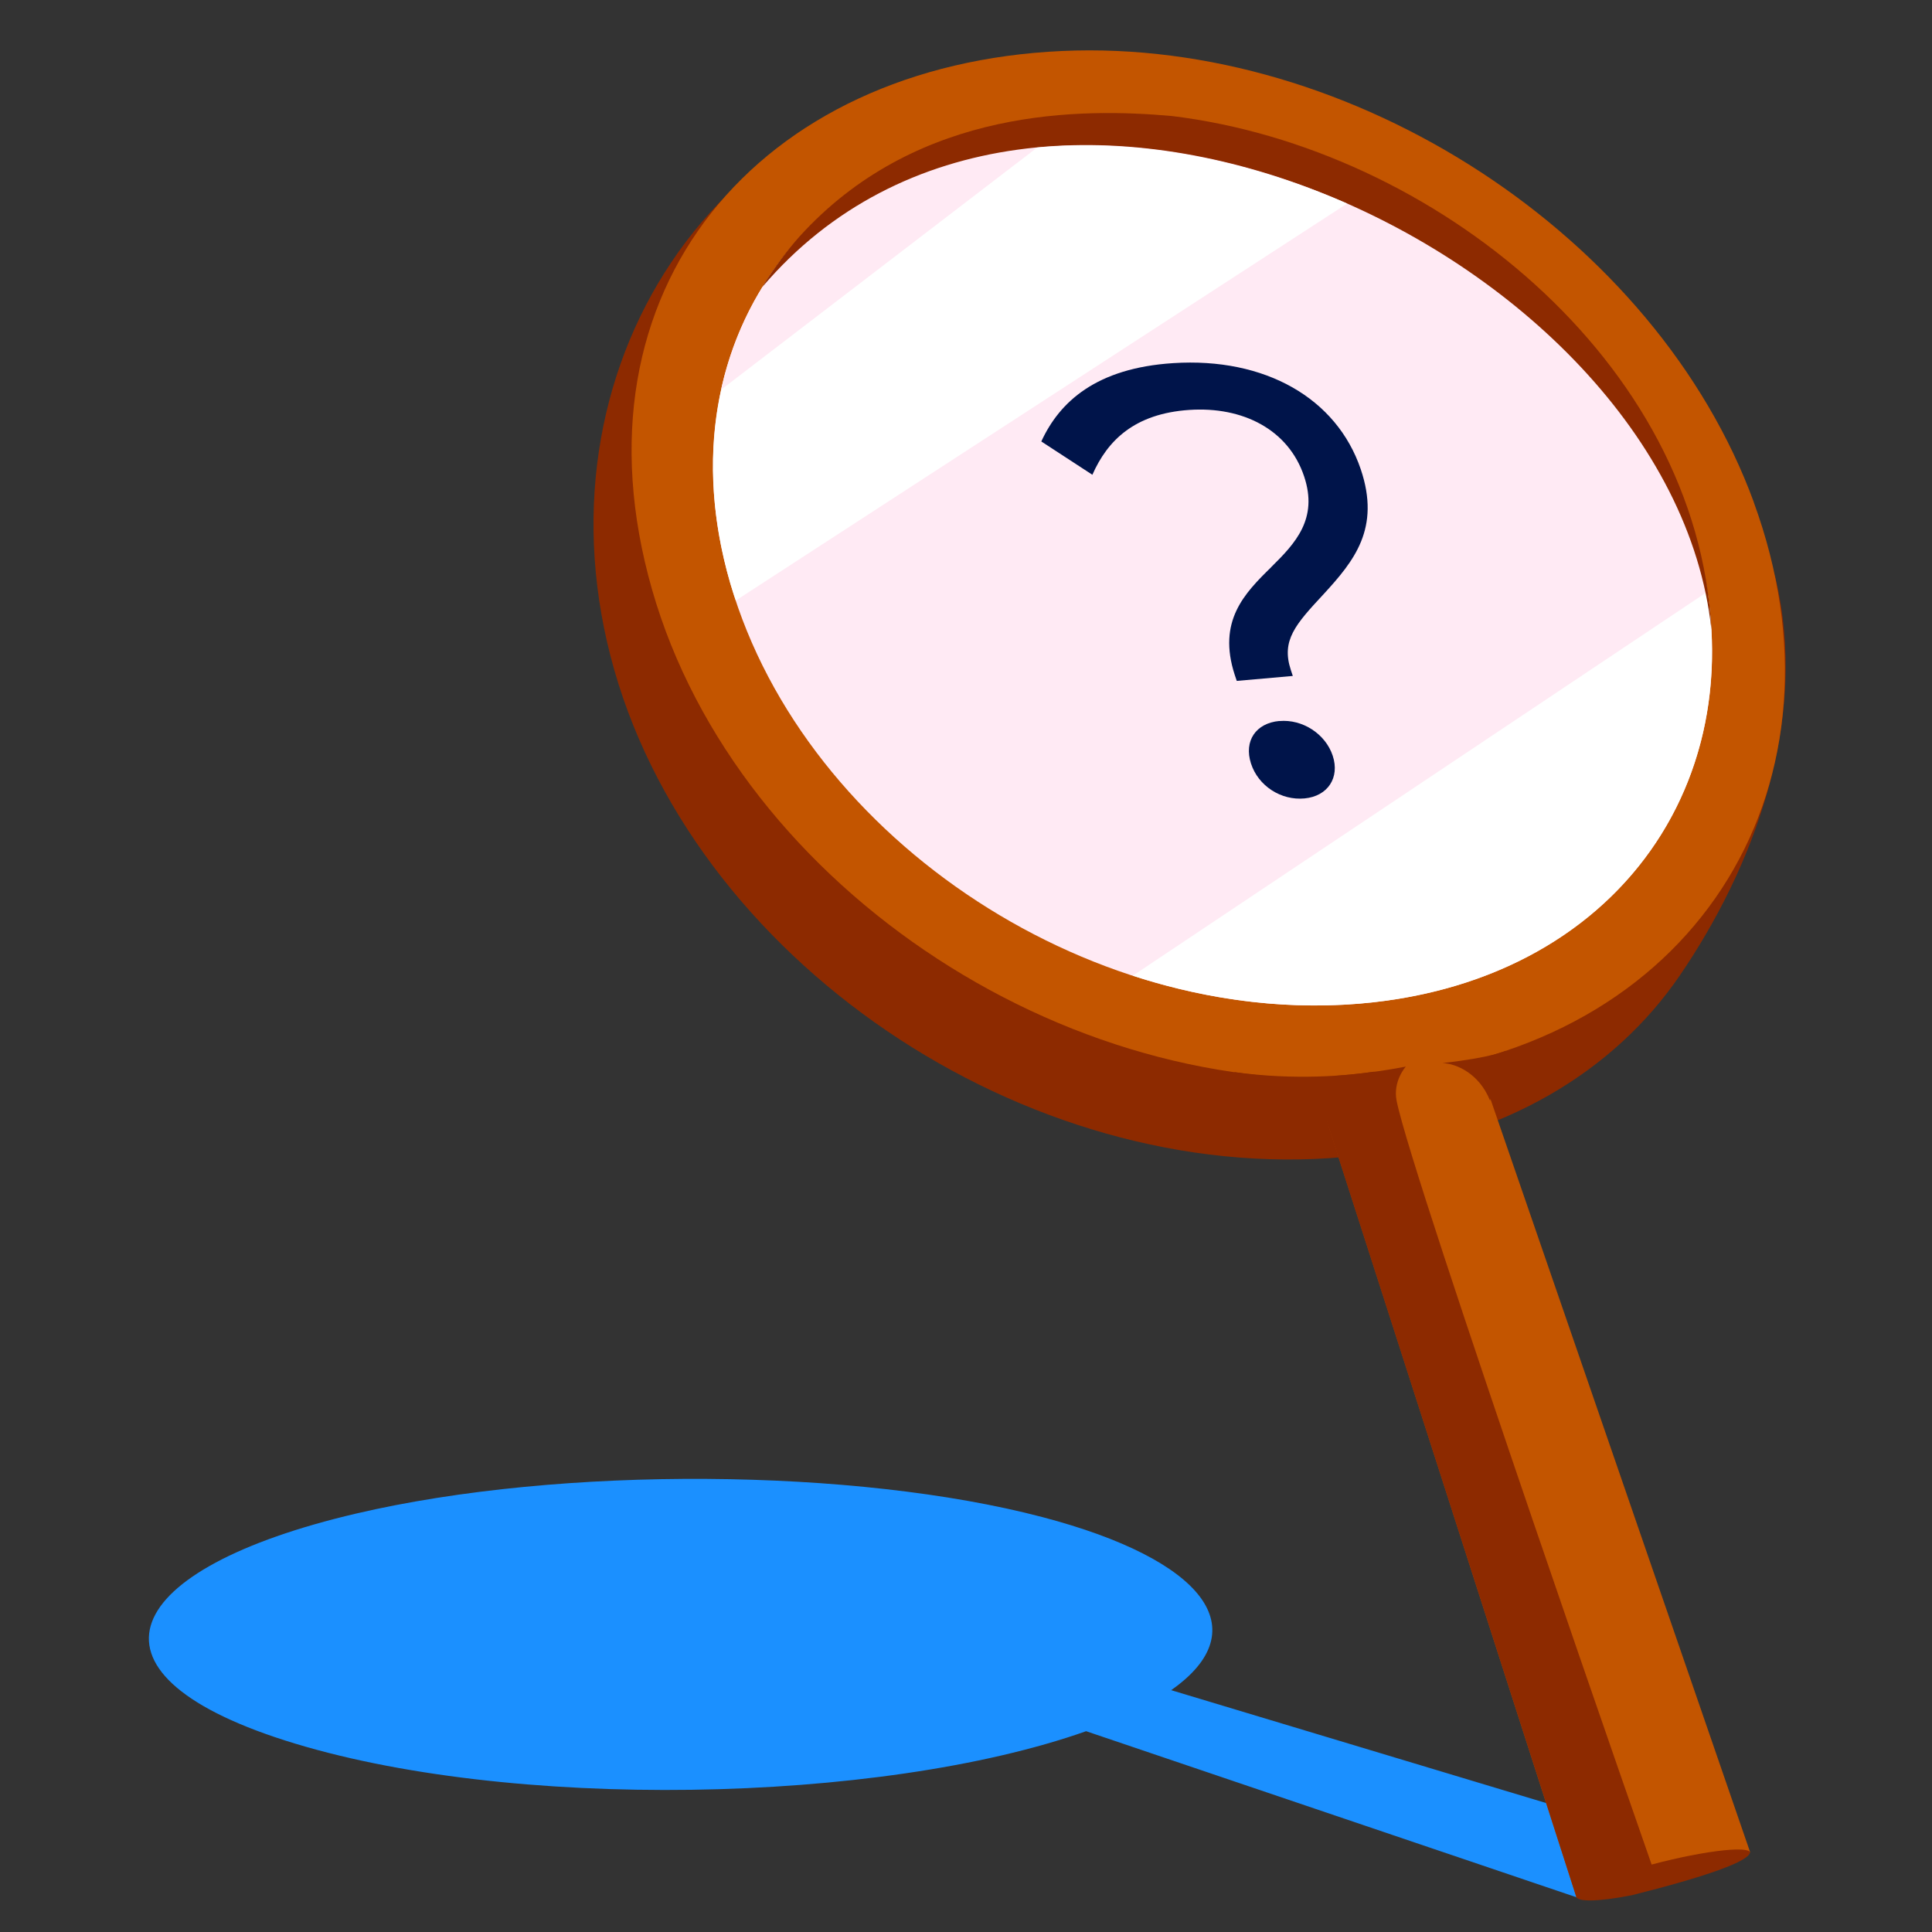 <svg width="46" height="46" viewBox="0 0 46 46" fill="none" xmlns="http://www.w3.org/2000/svg">
<rect x="0" y="0" width="46" height="46" fill="#333333" stroke="none"/>
<g clip-path="url(#clip0_4211_40771)">
<g clip-path="url(#clip1_4211_40771)">
<path d="M40.544 44.053L27.885 40.242C29.945 38.8 28.68 37.135 24.814 36.12C20.389 34.957 13.386 34.889 8.476 36.038C2.887 37.347 1.677 39.805 6.778 41.437C12.075 43.132 20.949 42.954 25.86 41.219L37.638 45.208L39.071 44.969C39.335 44.657 39.48 44.996 39.892 44.752C40.657 44.241 41.057 43.905 40.93 43.843H40.544V44.053Z" fill="#1B90FF"/>
<path d="M42.263 13.724C43.104 17.163 41.719 20.706 39.989 23.235C38.433 25.507 35.807 27.108 32.37 27.51C24.788 28.395 16.673 23.113 14.627 15.956C12.581 8.798 17.074 1.985 24.274 1.66C31.191 1.348 39.943 7.385 42.263 13.724Z" fill="#8D2A00"/>
<path d="M41.756 11.958C44.169 18.547 40.529 24.742 33.268 25.591C25.686 26.476 17.57 21.194 15.525 14.037C13.479 6.879 18.089 1.539 25.291 1.214C32.208 0.902 39.438 5.622 41.758 11.958H41.756Z" fill="#C35500"/>
<path d="M40.138 12.084C42.208 17.816 38.999 23.16 32.703 23.863C26.166 24.592 19.181 20.045 17.388 13.888C15.658 7.949 19.532 3.028 25.784 2.718C31.821 2.421 38.138 6.545 40.14 12.084H40.138Z" fill="#FFEAF4"/>
<path d="M41.669 44.097L37.533 45.17L30.963 24.722L34.837 24.281L41.669 44.097Z" fill="#C35500"/>
<path d="M17.17 9.273L25.72 2.723C21.229 2.969 17.978 5.598 17.17 9.273Z" fill="#FFEAF4"/>
<path d="M32.702 23.864C38.256 23.244 41.406 19.013 40.651 14.09L26.971 23.231C28.826 23.834 30.784 24.078 32.702 23.864Z" fill="white"/>
<path d="M25.781 2.718C25.959 2.71 26.135 2.705 26.312 2.703C26.135 2.703 25.959 2.71 25.781 2.718Z" fill="#FFEAF4"/>
<path d="M31.527 3.699C31.582 3.721 31.637 3.742 31.69 3.763C31.635 3.742 31.582 3.721 31.527 3.699Z" fill="#FFEAF4"/>
<path d="M32.025 3.902C32.063 3.919 32.1 3.937 32.137 3.952C32.1 3.934 32.063 3.917 32.025 3.902Z" fill="#FFEAF4"/>
<path d="M31.021 3.516C31.083 3.537 31.147 3.558 31.208 3.582C31.147 3.558 31.085 3.537 31.021 3.516Z" fill="#FFEAF4"/>
<path d="M27.607 2.762C27.708 2.77 27.809 2.781 27.913 2.794C27.811 2.783 27.71 2.773 27.607 2.762Z" fill="#FFEAF4"/>
<path d="M27.059 2.723C27.164 2.729 27.272 2.734 27.377 2.742C27.272 2.734 27.164 2.727 27.059 2.723Z" fill="#FFEAF4"/>
<path d="M28.143 2.82C28.241 2.833 28.342 2.849 28.441 2.864C28.342 2.849 28.244 2.833 28.143 2.82Z" fill="#FFEAF4"/>
<path d="M26.492 2.707C26.611 2.707 26.727 2.709 26.846 2.714C26.727 2.709 26.608 2.707 26.492 2.707Z" fill="#FFEAF4"/>
<path d="M40.747 14.981C40.422 8.614 34.142 3.522 27.907 2.763C25.739 2.568 21.926 2.568 19.158 5.499C18.846 5.829 18.554 6.213 18.282 6.62C18.236 6.688 18.209 6.735 18.168 6.801C18.161 6.81 18.159 6.821 18.152 6.831C21.434 2.981 26.68 2.735 31.316 4.531C36.115 6.389 40.259 10.436 40.747 14.985V14.981Z" fill="#8D2A00"/>
<path d="M24.695 3.513L17.172 9.276C16.862 10.687 16.911 12.25 17.389 13.892C17.429 14.029 17.473 14.163 17.519 14.298L32.074 4.847C29.691 3.806 27.109 3.288 24.695 3.513Z" fill="white"/>
<path d="M29.387 25.528L31.641 26.83C31.641 26.83 31.171 25.695 32.717 25.539V25.516C32.098 25.608 30.851 25.729 29.387 25.526V25.528Z" fill="#8D2A00"/>
<path d="M34.353 25.312C34.667 25.325 35.216 25.552 35.477 26.204L35.85 25.02C35.85 25.02 35.506 25.182 34.353 25.31V25.312Z" fill="#8D2A00"/>
<path d="M37.532 45.169L31.373 26.021L31.788 25.615C31.788 25.615 32.576 25.57 33.472 25.395C33.472 25.395 33.162 25.735 33.252 26.205C33.612 28.052 39.469 44.81 39.469 44.81L37.53 45.169H37.532Z" fill="#8D2A00"/>
<path d="M41.668 44.094C41.668 44.316 40.601 44.686 38.856 45.124C37.993 45.293 37.57 45.272 37.532 45.167C37.506 45.092 37.978 44.804 38.834 44.534C40.116 44.143 41.523 43.923 41.668 44.094Z" fill="#8D2A00"/>
<path d="M30.268 13.501C30.847 12.931 31.387 12.351 31.051 11.344C30.678 10.226 29.589 9.675 28.318 9.76C27.008 9.848 26.369 10.489 26.009 11.304L24.793 10.511C25.228 9.566 26.101 8.764 27.932 8.646C30.118 8.505 31.824 9.48 32.399 11.173C32.875 12.582 32.239 13.358 31.512 14.149C30.845 14.867 30.503 15.246 30.733 15.949L30.781 16.094L29.447 16.212L29.398 16.067C28.983 14.788 29.629 14.128 30.268 13.503V13.501ZM30.461 17.168C31.012 17.118 31.561 17.475 31.732 17.995C31.903 18.514 31.615 18.957 31.062 19.01C30.5 19.064 29.956 18.711 29.785 18.177C29.613 17.642 29.901 17.217 30.461 17.166V17.168Z" fill="#00144A"/>
</g>
</g>
<defs>
<clipPath id="clip0_4211_40771">
<rect width="45" height="45" fill="white" transform="translate(0.5 0.5)"/>
</clipPath>
<clipPath id="clip1_4211_40771">
<rect width="45" height="45" fill="white" transform="translate(0.5 0.5)"/>
</clipPath>
</defs>
</svg>
